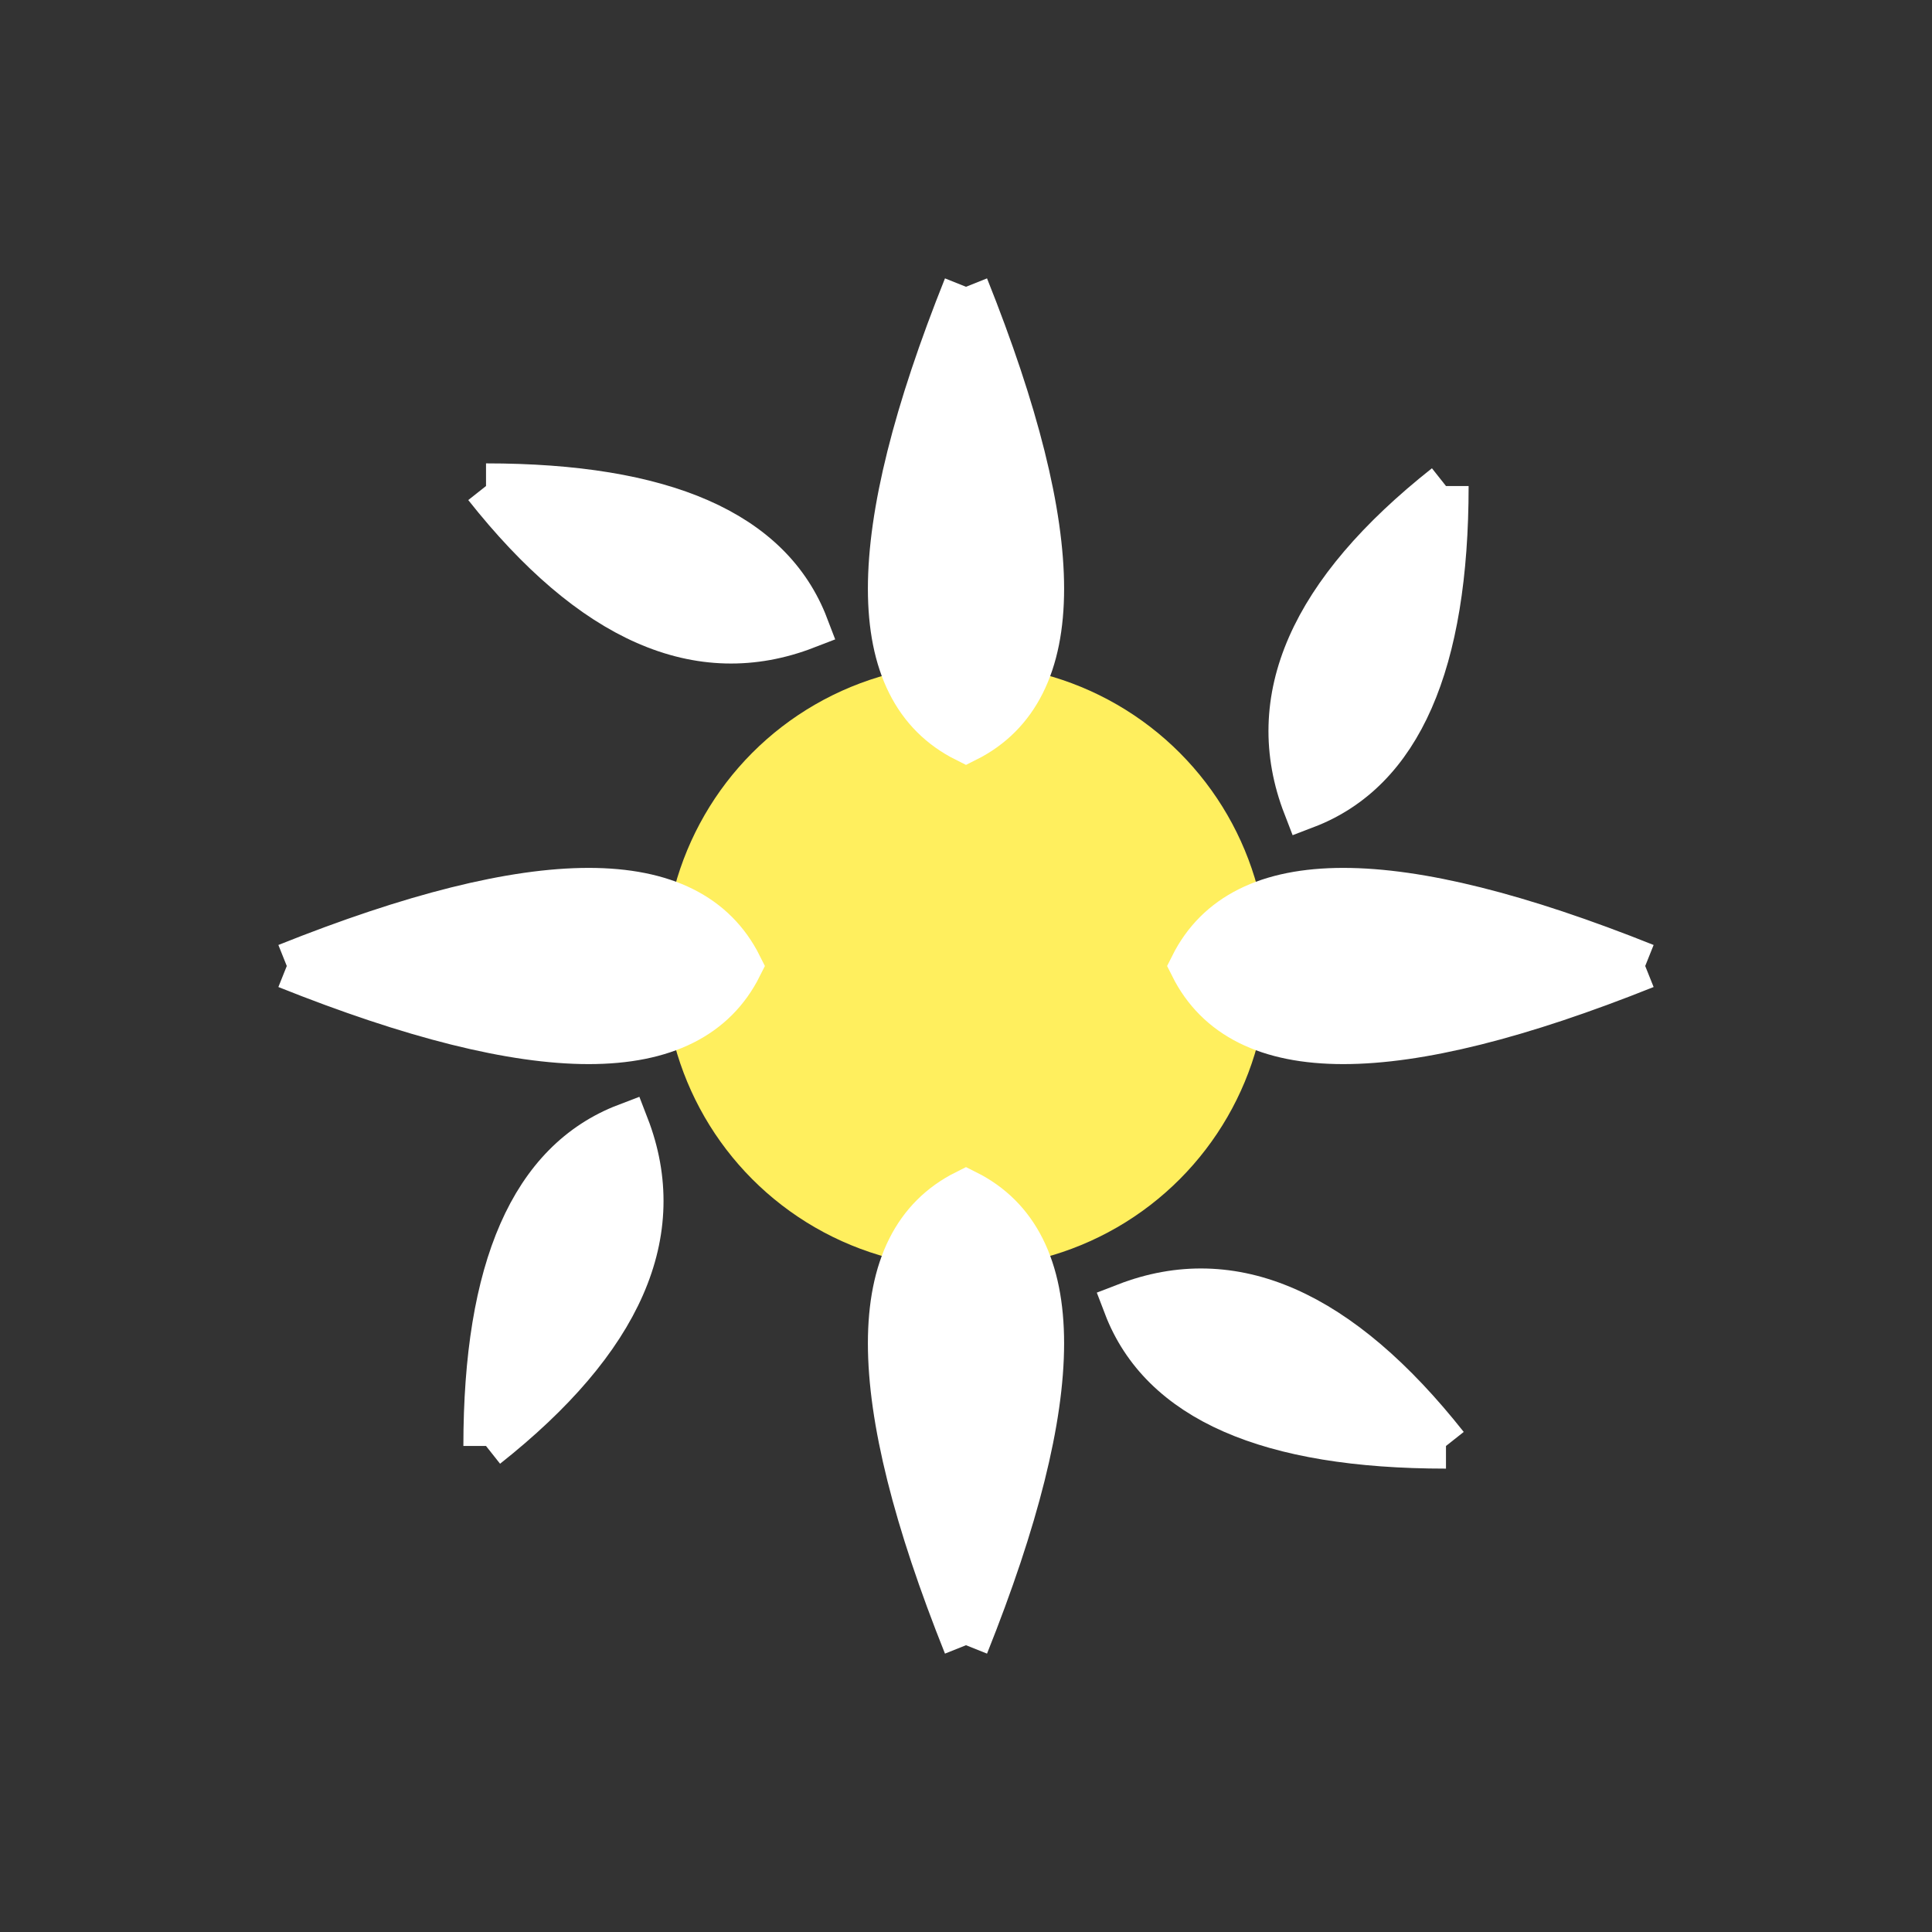 <?xml version="1.0" encoding="UTF-8"?>
<svg width="256px" height="256px" viewBox="0 0 256 256" version="1.1" xmlns="http://www.w3.org/2000/svg">
    <rect x="0" y="0" width="256" height="256" fill="#333333" stroke="none"/>
    <g stroke="none" fill="none">
        <circle fill="#FFEF5E" cx="128" cy="128" r="40"/>
        <g transform="translate(128, 128)" stroke="#FFFFFF" stroke-width="6">
            <!-- Petals -->
            <path d="M0,-90 Q20,-40 0,-30 Q-20,-40 0,-90" fill="#FFFFFF"/>
            <path d="M63.6,-63.6 Q63.6,-28.3 45,-21.2 Q36.8,-42.4 63.6,-63.6" fill="#FFFFFF"/>
            <path d="M90,0 Q40,-20 30,0 Q40,20 90,0" fill="#FFFFFF"/>
            <path d="M63.6,63.6 Q28.3,63.6 21.2,45 Q42.4,36.8 63.6,63.6" fill="#FFFFFF"/>
            <path d="M0,90 Q-20,40 0,30 Q20,40 0,90" fill="#FFFFFF"/>
            <path d="M-63.6,63.6 Q-63.6,28.3 -45,21.2 Q-36.8,42.4 -63.6,63.6" fill="#FFFFFF"/>
            <path d="M-90,0 Q-40,20 -30,0 Q-40,-20 -90,0" fill="#FFFFFF"/>
            <path d="M-63.6,-63.6 Q-28.3,-63.6 -21.2,-45 Q-42.4,-36.8 -63.6,-63.6" fill="#FFFFFF"/>
        </g>
    </g>
</svg>